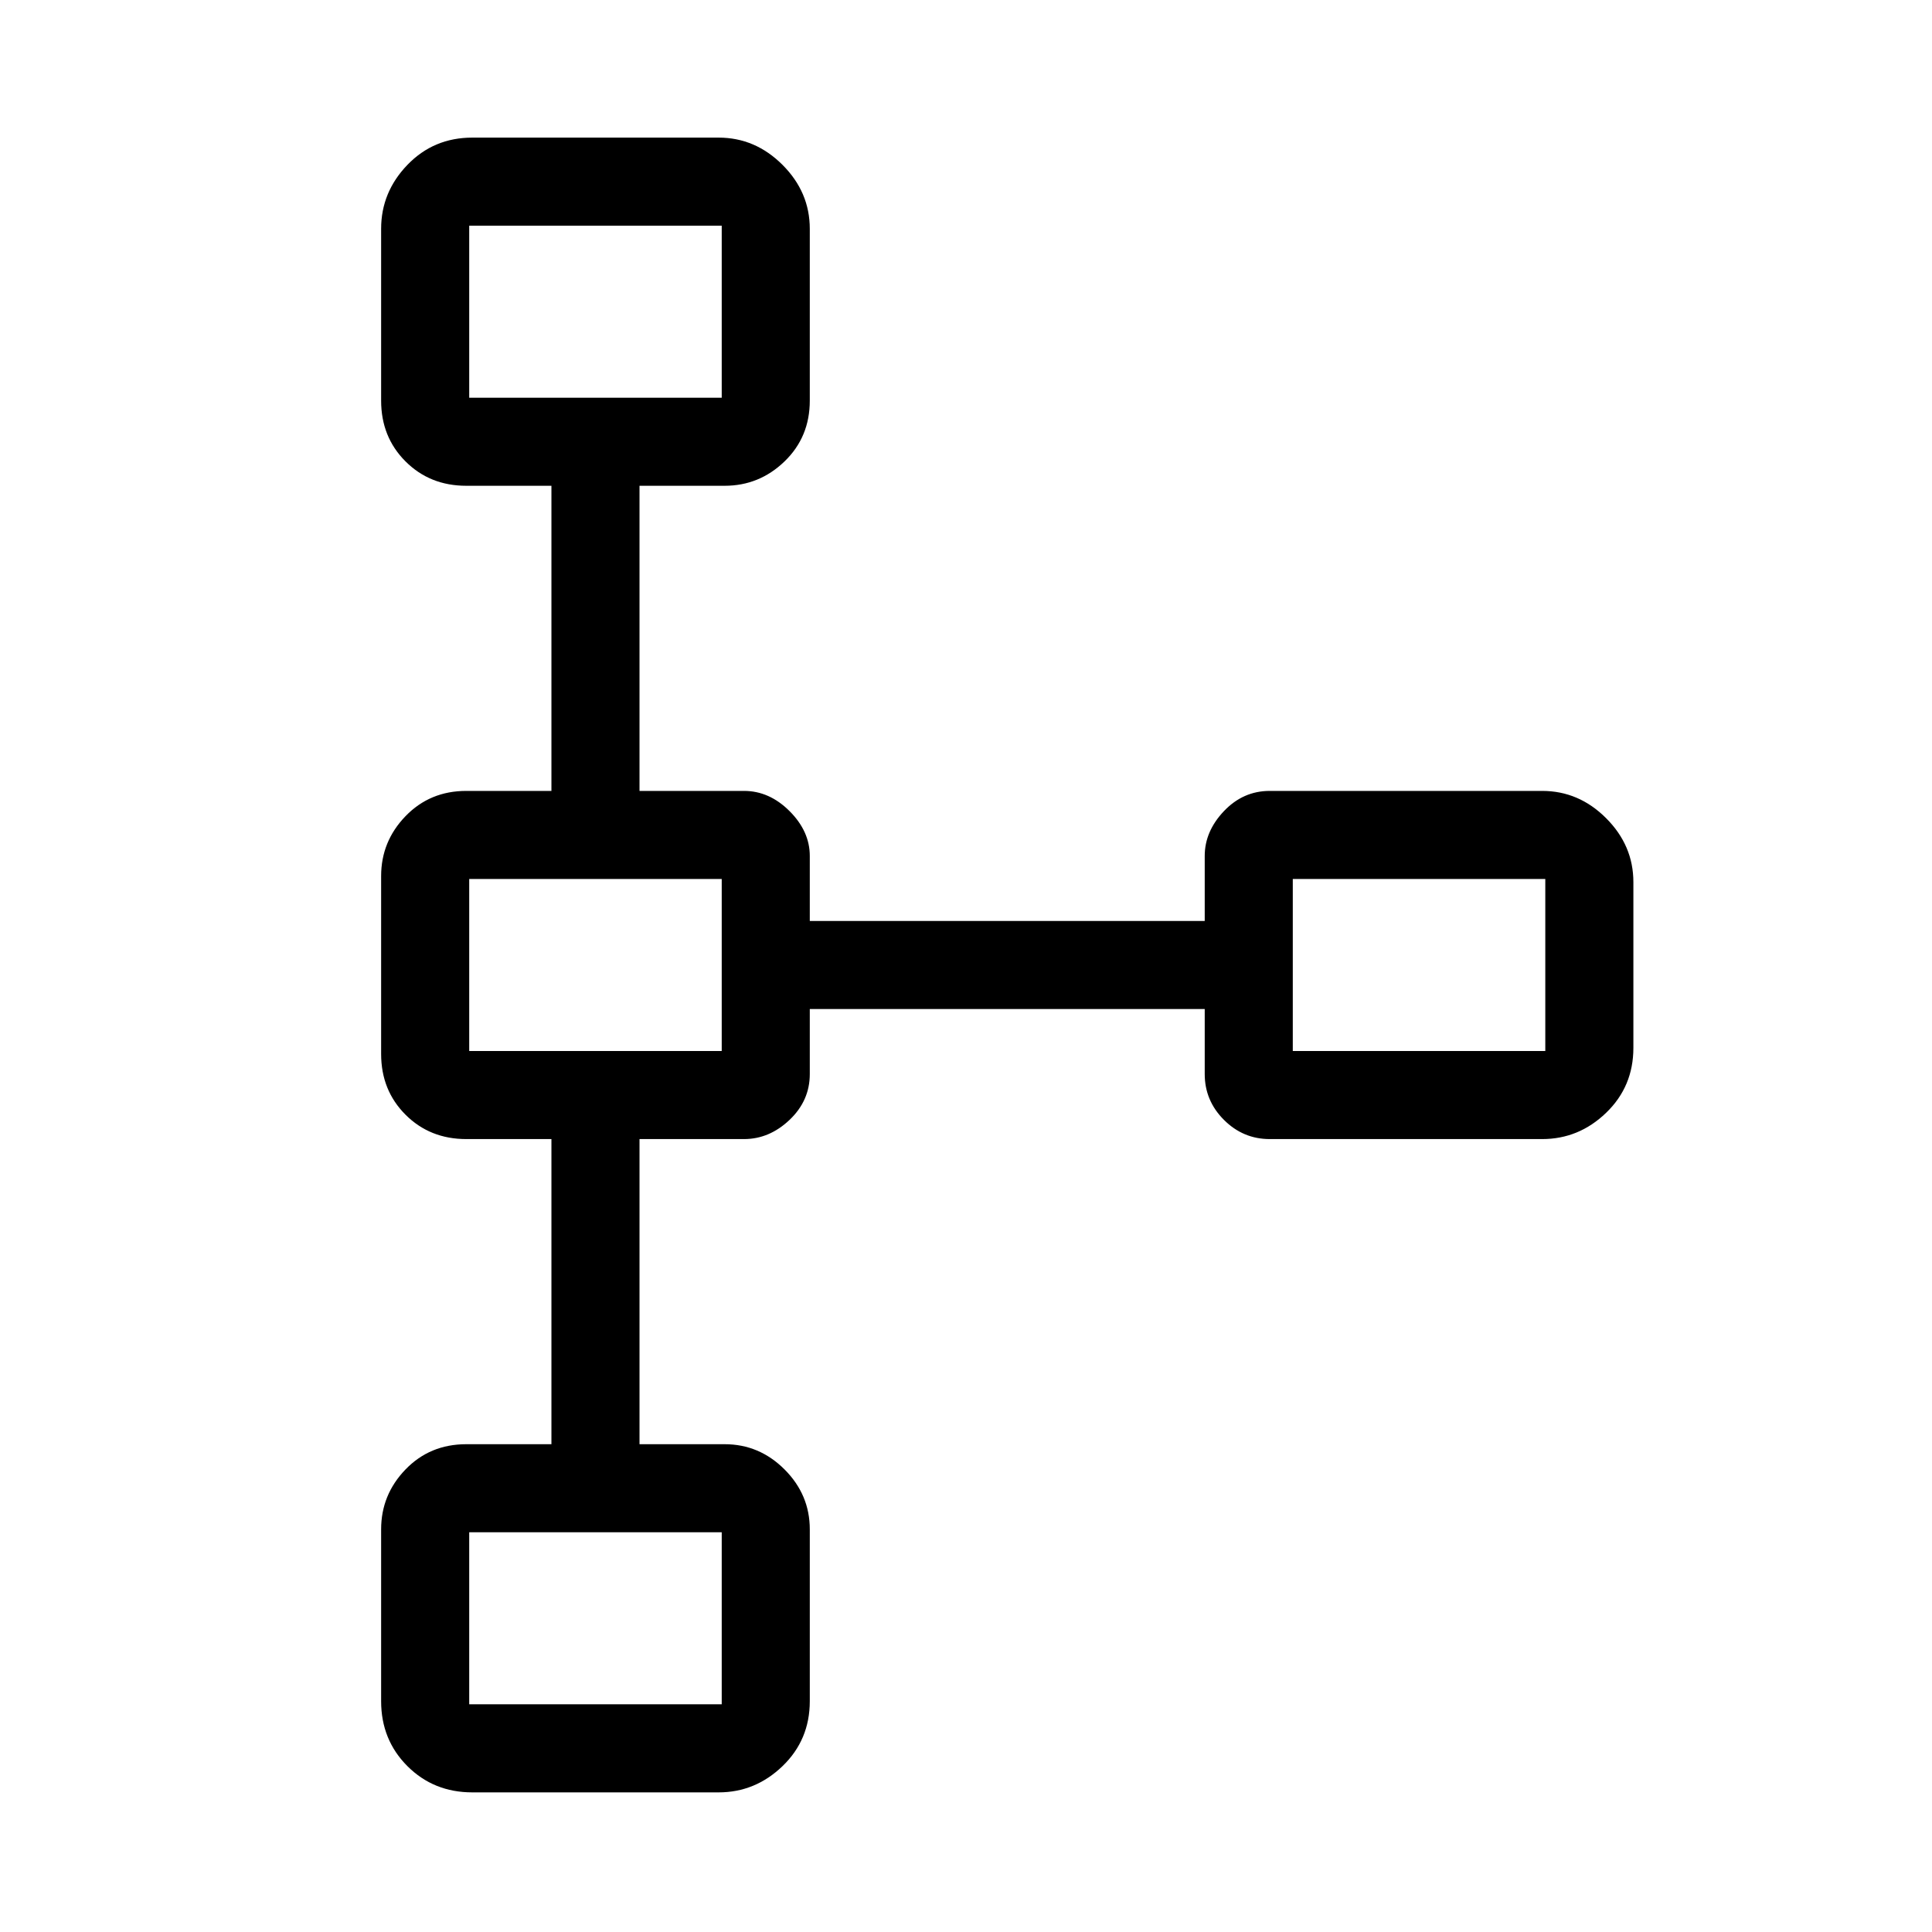 <svg xmlns="http://www.w3.org/2000/svg" height="48" viewBox="0 -960 960 960" width="48"><path d="M189.38-114.69v-85.39q0-17.21 12.12-29.76 12.11-12.54 30.19-12.54H274V-394h-42.31q-18.08 0-30.19-12.11-12.12-12.11-12.12-30.2v-88.38q0-17.21 12.12-29.76Q213.61-567 231.69-567H274v-151.62h-42.31q-18.08 0-30.19-12.11-12.12-12.11-12.12-30.19v-85.39q0-18.21 13.05-31.76t32.26-13.55h122.39q18.21 0 31.76 13.55 13.54 13.55 13.54 31.76v85.39q0 18.08-12.54 30.19-12.55 12.11-29.76 12.11h-42.31V-567h51.93q12.59 0 22.64 10.05 10.04 10.05 10.04 22.26v32.31h196.24v-32.31q0-12.21 9.54-22.26Q617.71-567 630.92-567h135.39q18.21 0 31.76 13.55t13.55 31.76v82.38q0 19.21-13.55 32.26Q784.52-394 766.31-394H630.92q-13.21 0-22.76-9.55-9.54-9.55-9.54-22.76v-32.31H402.38v32.31q0 13.21-10.04 22.76Q382.29-394 369.7-394h-51.93v151.62h42.31q17.21 0 29.76 12.54 12.54 12.55 12.54 29.76v85.39q0 19.21-13.54 32.26-13.55 13.05-31.76 13.05H234.69q-19.21 0-32.26-13.05-13.05-13.05-13.05-32.26Zm43.77 1.54h125.47v-85.47H233.15v85.47Zm0-324.62h125.47v-85.46H233.15v85.46Zm409.23 0h125.47v-85.46H642.38v85.46ZM233.15-762.38h125.47v-85.47H233.15v85.47Zm62.23-42.24Zm0 324.62Zm409.24 0ZM295.38-155.38Z"/></svg>